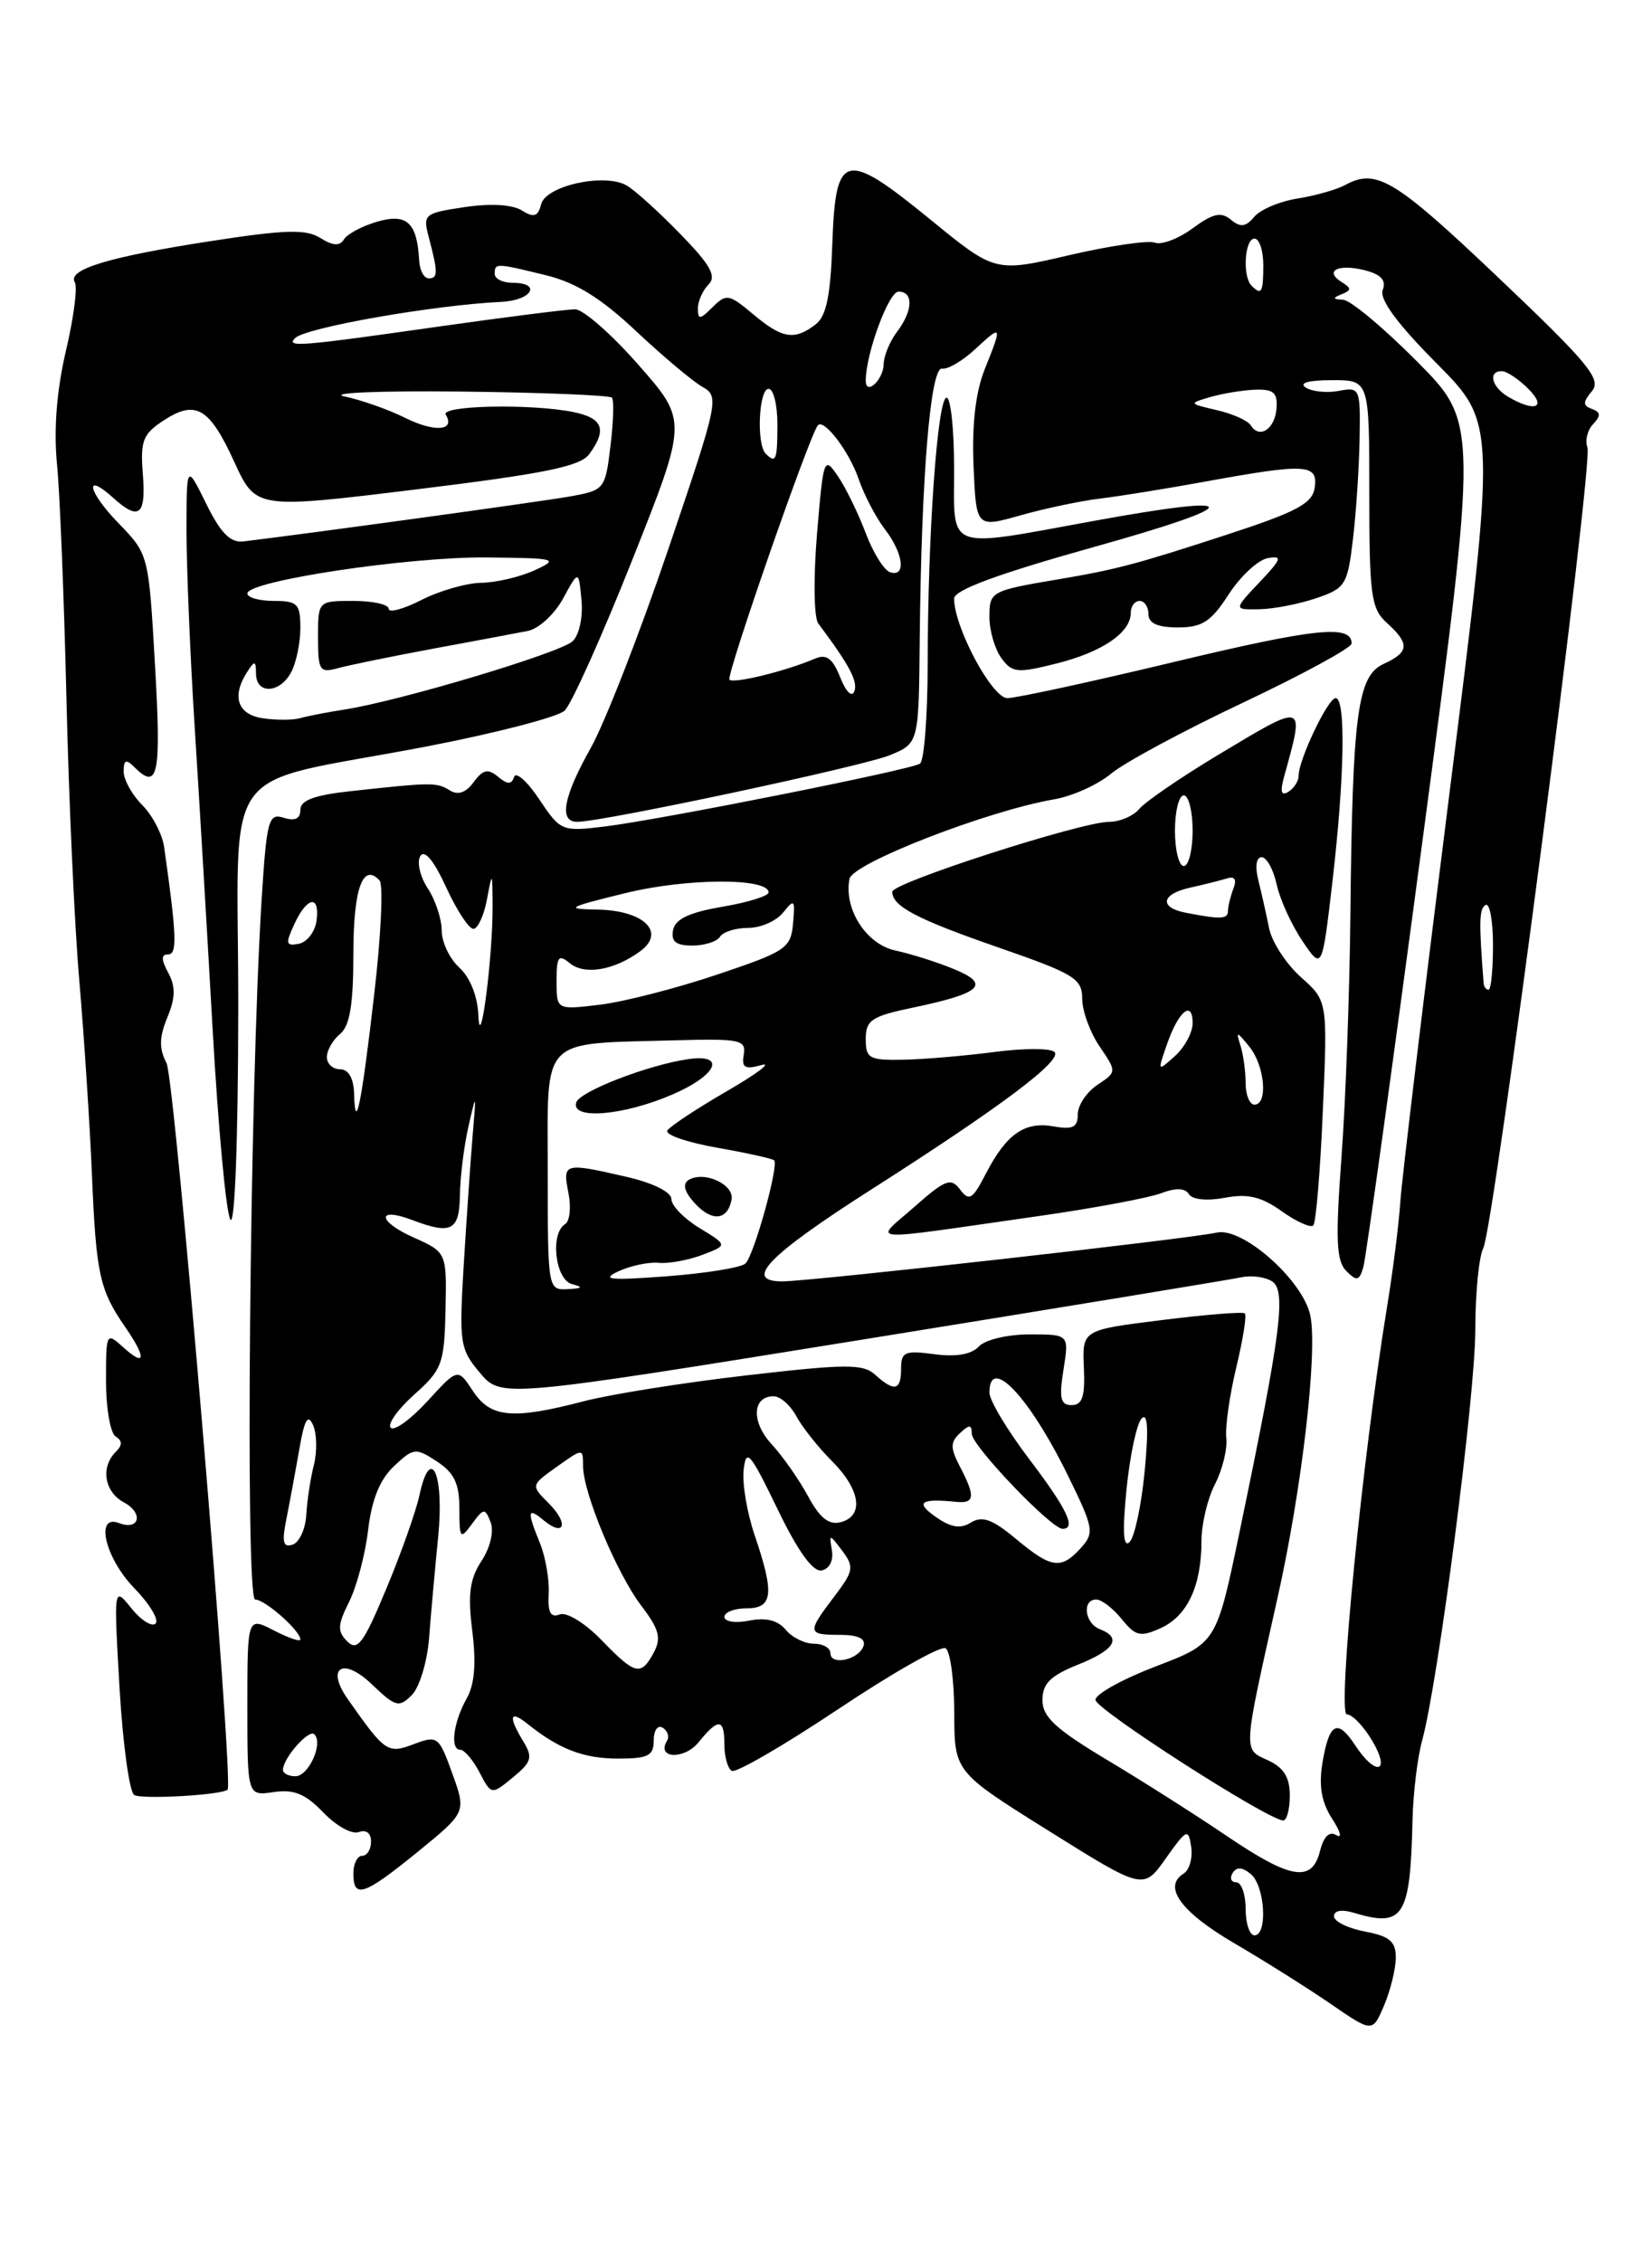 <?xml version="1.0" encoding="UTF-8" standalone="no"?>
<!DOCTYPE svg PUBLIC "-//W3C//DTD SVG 1.1//EN" "http://www.w3.org/Graphics/SVG/1.1/DTD/svg11.dtd" >
<svg xmlns="http://www.w3.org/2000/svg" xmlns:xlink="http://www.w3.org/1999/xlink" version="1.1" viewBox="0 0 187 256">
 <g >
 <path fill="currentColor"
d=" M 158.00 221.50 C 158.00 219.69 157.28 219.09 154.50 218.57 C 152.57 218.20 151.00 217.43 151.00 216.84 C 151.00 216.19 151.89 216.04 153.25 216.45 C 158.87 218.15 159.64 216.94 159.89 206.00 C 159.96 202.97 160.44 198.93 160.97 197.00 C 162.80 190.34 167.00 157.91 167.00 150.45 C 167.00 146.34 167.41 142.19 167.90 141.24 C 169.11 138.90 180.37 52.40 179.69 50.64 C 179.40 49.87 179.68 48.68 180.33 48.00 C 181.23 47.04 181.20 46.64 180.21 46.28 C 179.15 45.89 179.15 45.52 180.21 44.25 C 181.31 42.92 179.82 41.11 169.54 31.35 C 157.86 20.26 155.79 19.01 152.24 20.95 C 151.28 21.47 148.86 22.15 146.85 22.47 C 144.84 22.79 142.65 23.72 141.97 24.54 C 141.01 25.69 140.42 25.76 139.33 24.86 C 138.22 23.94 137.29 24.15 135.01 25.83 C 133.42 27.01 131.49 27.74 130.74 27.46 C 129.99 27.17 125.61 27.81 121.01 28.88 C 112.64 30.83 112.64 30.83 105.31 24.84 C 95.63 16.94 94.58 17.19 94.22 27.51 C 94.01 33.56 93.54 35.80 92.28 36.75 C 89.89 38.55 88.53 38.31 85.24 35.55 C 82.52 33.26 82.22 33.21 80.66 34.76 C 79.24 36.18 79.00 36.21 79.00 34.91 C 79.00 34.08 79.54 32.86 80.20 32.20 C 81.14 31.26 80.43 29.98 76.95 26.42 C 74.50 23.90 71.78 21.45 70.89 20.96 C 68.35 19.57 61.81 21.02 61.26 23.10 C 60.89 24.52 60.44 24.67 59.06 23.81 C 57.99 23.14 55.51 23.00 52.57 23.44 C 48.02 24.12 47.85 24.26 48.53 26.82 C 49.59 30.84 49.59 31.50 48.53 31.50 C 48.00 31.50 47.51 30.60 47.45 29.50 C 47.22 25.20 46.07 24.12 42.75 25.07 C 41.04 25.56 39.33 26.46 38.95 27.07 C 38.46 27.87 37.71 27.83 36.26 26.93 C 34.63 25.91 32.28 25.98 23.82 27.29 C 12.28 29.07 7.58 30.50 8.47 31.95 C 8.80 32.48 8.34 35.97 7.46 39.71 C 6.42 44.16 6.07 48.56 6.45 52.50 C 6.78 55.80 7.25 67.72 7.52 79.00 C 7.78 90.28 8.43 104.67 8.98 111.00 C 9.52 117.33 10.17 127.22 10.41 133.00 C 10.88 144.19 11.28 145.98 14.16 150.15 C 16.58 153.64 16.50 154.76 14.00 152.50 C 12.02 150.71 12.00 150.75 12.00 156.29 C 12.00 159.36 12.49 162.18 13.09 162.55 C 13.87 163.04 13.87 163.53 13.09 164.31 C 11.36 166.04 11.82 168.83 14.03 170.01 C 16.28 171.22 15.79 173.24 13.47 172.35 C 10.72 171.29 11.88 176.28 15.18 179.69 C 16.93 181.49 18.03 183.31 17.61 183.72 C 17.20 184.13 15.96 183.35 14.87 181.99 C 12.87 179.50 12.87 179.50 13.53 191.00 C 13.90 197.32 14.65 202.78 15.19 203.12 C 16.04 203.64 25.00 203.14 25.76 202.52 C 26.51 201.91 19.81 122.16 18.85 120.30 C 17.99 118.64 18.02 117.37 18.94 115.14 C 19.86 112.93 19.89 111.65 19.05 110.09 C 18.23 108.56 18.23 108.00 19.04 108.00 C 20.08 108.00 20.00 105.86 18.58 95.85 C 18.37 94.39 17.25 92.25 16.10 91.10 C 14.94 89.94 14.00 88.24 14.00 87.30 C 14.00 85.98 14.27 85.87 15.20 86.80 C 17.90 89.50 18.26 87.76 17.55 75.36 C 16.83 62.73 16.83 62.73 13.41 59.20 C 9.94 55.63 9.46 53.30 12.82 56.34 C 15.73 58.97 16.54 58.32 16.17 53.67 C 15.87 49.90 16.17 49.12 18.49 47.60 C 22.15 45.20 23.70 46.10 26.53 52.29 C 28.97 57.60 28.97 57.60 47.20 55.37 C 61.71 53.59 65.69 52.78 66.71 51.38 C 68.75 48.60 68.24 47.30 64.87 46.62 C 60.04 45.66 49.81 45.88 50.46 46.93 C 51.58 48.76 49.19 48.94 45.87 47.29 C 44.02 46.36 40.92 45.27 39.00 44.86 C 37.07 44.45 42.98 44.21 52.17 44.31 C 61.33 44.41 69.03 44.73 69.27 45.00 C 69.51 45.27 69.44 47.74 69.10 50.49 C 68.51 55.38 68.42 55.48 64.50 56.18 C 61.21 56.77 34.78 60.40 27.53 61.27 C 26.08 61.44 24.96 60.30 23.34 57.00 C 21.12 52.50 21.12 52.50 21.11 60.00 C 21.11 64.12 21.52 74.03 22.02 82.00 C 22.53 89.97 23.45 105.50 24.07 116.50 C 24.69 127.50 25.59 137.18 26.07 138.00 C 26.58 138.88 26.95 129.15 26.97 114.29 C 27.00 85.21 24.18 89.12 48.50 84.43 C 56.20 82.94 63.13 81.14 63.91 80.42 C 64.68 79.70 68.13 72.03 71.57 63.36 C 77.83 47.61 77.83 47.61 72.29 41.31 C 69.25 37.84 66.01 35.00 65.10 35.00 C 64.19 35.00 57.16 35.89 49.47 36.98 C 33.89 39.20 32.35 39.32 33.40 38.26 C 34.59 37.07 49.09 34.52 56.75 34.16 C 60.22 33.99 61.37 32.00 58.00 32.00 C 56.90 32.00 56.00 31.55 56.00 31.00 C 56.00 29.75 56.10 29.75 61.81 31.15 C 65.19 31.97 68.04 33.74 72.00 37.47 C 75.03 40.31 78.40 43.15 79.50 43.77 C 81.45 44.87 81.34 45.37 75.63 62.20 C 72.40 71.72 68.46 81.80 66.88 84.62 C 63.76 90.17 63.24 93.00 65.33 93.00 C 68.21 93.00 97.70 86.71 100.75 85.45 C 104.00 84.10 104.00 84.10 104.11 72.30 C 104.29 54.01 105.32 41.47 106.64 41.71 C 107.27 41.83 108.96 40.84 110.39 39.51 C 113.45 36.68 113.48 36.76 111.45 41.83 C 110.43 44.38 110.01 48.08 110.20 52.71 C 110.50 59.73 110.50 59.73 115.50 58.32 C 118.25 57.54 122.30 56.69 124.50 56.42 C 126.70 56.16 132.14 55.28 136.58 54.47 C 147.83 52.42 149.21 52.50 148.82 55.18 C 148.56 56.99 146.79 57.93 138.61 60.59 C 128.64 63.84 126.37 64.44 120.00 65.52 C 112.12 66.85 112.00 66.91 112.00 69.83 C 112.00 71.36 112.61 73.45 113.35 74.47 C 114.57 76.14 115.16 76.20 119.60 75.08 C 124.78 73.78 128.00 71.58 128.00 69.35 C 128.00 68.61 128.45 68.00 129.00 68.00 C 129.55 68.00 130.00 68.67 130.00 69.50 C 130.00 70.53 131.04 71.00 133.33 71.00 C 136.08 71.00 137.09 70.35 139.08 67.26 C 140.41 65.21 142.40 63.36 143.50 63.16 C 145.21 62.85 145.08 63.24 142.56 65.90 C 139.63 69.00 139.63 69.00 142.56 68.94 C 144.18 68.91 147.07 68.35 149.00 67.69 C 152.30 66.57 152.54 66.18 153.15 61.00 C 153.51 57.98 153.85 52.86 153.90 49.63 C 154.00 43.94 153.93 43.78 151.56 44.23 C 150.23 44.49 148.54 44.32 147.81 43.86 C 146.99 43.34 148.09 43.02 150.75 43.02 C 155.00 43.00 155.00 43.00 155.00 55.85 C 155.00 67.42 155.20 68.87 157.00 70.50 C 159.60 72.85 159.52 73.80 156.62 75.13 C 153.66 76.48 153.09 80.77 152.86 103.50 C 152.77 112.30 152.32 124.66 151.85 130.96 C 151.16 140.29 151.26 142.69 152.40 143.83 C 153.59 145.02 153.87 144.96 154.33 143.36 C 154.62 142.34 157.66 120.43 161.08 94.68 C 167.30 47.86 167.30 47.86 160.43 40.93 C 156.65 37.12 152.87 33.96 152.03 33.92 C 150.85 33.86 150.81 33.72 151.86 33.30 C 152.99 32.85 153.00 32.62 151.89 31.93 C 149.85 30.67 151.44 29.82 154.44 30.57 C 156.33 31.05 156.94 31.71 156.52 32.81 C 156.12 33.86 158.13 36.60 162.64 41.14 C 169.36 47.91 169.36 47.91 164.08 89.71 C 161.18 112.69 158.67 133.53 158.51 136.00 C 158.35 138.47 157.67 143.88 156.99 148.00 C 154.21 165.03 151.35 194.00 152.46 194.00 C 153.07 194.00 154.37 195.35 155.34 197.00 C 157.47 200.60 155.74 201.06 153.41 197.51 C 151.38 194.41 150.44 194.93 149.68 199.58 C 149.27 202.12 149.61 204.00 150.80 205.82 C 151.73 207.25 151.95 208.08 151.28 207.67 C 150.48 207.18 149.84 207.80 149.42 209.46 C 148.51 213.07 146.13 212.68 138.81 207.72 C 135.34 205.37 129.24 201.49 125.25 199.11 C 119.48 195.65 118.00 194.28 118.00 192.38 C 118.00 190.52 118.89 189.63 122.00 188.38 C 126.18 186.71 127.04 185.34 124.50 184.36 C 122.78 183.70 122.45 181.00 124.09 181.00 C 124.69 181.00 125.99 182.00 126.97 183.21 C 128.55 185.16 129.08 185.28 131.40 184.23 C 134.41 182.86 136.00 179.45 136.00 174.39 C 136.00 172.47 136.69 169.56 137.54 167.93 C 138.38 166.30 138.95 163.96 138.81 162.73 C 138.67 161.50 139.18 157.91 139.94 154.74 C 140.70 151.58 141.14 148.82 140.91 148.62 C 140.68 148.42 136.45 148.76 131.50 149.38 C 122.50 150.50 122.50 150.50 122.69 154.75 C 122.84 158.02 122.52 159.00 121.31 159.00 C 120.04 159.00 119.87 158.24 120.38 155.00 C 121.02 151.00 121.02 151.00 116.55 151.00 C 114.05 151.00 111.51 151.60 110.80 152.37 C 109.96 153.27 108.22 153.57 105.76 153.24 C 102.43 152.79 102.00 152.98 102.00 154.87 C 102.00 157.36 101.26 157.54 99.07 155.57 C 97.70 154.32 95.79 154.33 84.55 155.63 C 77.43 156.45 69.13 157.77 66.10 158.56 C 58.02 160.67 55.52 160.44 53.53 157.40 C 51.82 154.80 51.82 154.80 48.39 158.55 C 46.50 160.61 44.63 161.97 44.23 161.56 C 43.83 161.16 45.03 159.47 46.89 157.81 C 50.05 154.99 50.29 154.33 50.43 148.24 C 50.57 141.71 50.57 141.71 46.79 140.02 C 42.71 138.19 42.61 136.52 46.67 138.06 C 51.09 139.74 52.00 139.27 52.06 135.25 C 52.09 133.19 52.52 129.70 53.02 127.50 C 53.92 123.56 53.92 123.58 53.50 128.50 C 53.27 131.25 52.82 137.78 52.50 143.00 C 51.96 151.99 52.05 152.65 54.32 155.34 C 56.72 158.19 56.72 158.19 97.61 151.59 C 120.10 147.96 139.40 144.78 140.51 144.54 C 141.61 144.29 143.17 144.49 143.97 144.98 C 145.63 146.01 145.04 150.65 140.34 173.22 C 137.70 185.94 137.70 185.94 130.85 188.56 C 127.08 190.00 124.00 191.70 124.00 192.35 C 124.00 193.43 143.58 206.00 145.26 206.00 C 145.67 206.00 146.00 204.72 146.00 203.16 C 146.00 201.11 145.31 200.01 143.52 199.19 C 140.69 197.90 140.66 198.47 144.61 180.82 C 147.37 168.51 149.16 153.07 148.33 148.89 C 147.53 144.92 140.66 138.81 137.73 139.48 C 134.60 140.19 91.73 145.00 88.55 145.00 C 84.08 145.00 86.92 142.08 98.66 134.58 C 113.41 125.17 120.36 119.94 119.35 119.03 C 118.88 118.60 115.80 118.61 112.50 119.05 C 109.20 119.48 104.59 119.87 102.25 119.92 C 98.39 119.99 98.00 119.78 98.00 117.57 C 98.00 115.45 98.66 115.00 103.25 114.04 C 111.11 112.40 112.20 111.39 107.98 109.66 C 106.07 108.87 103.08 107.93 101.35 107.56 C 98.05 106.85 95.49 102.85 96.16 99.45 C 96.51 97.68 111.73 91.77 119.28 90.46 C 121.37 90.11 124.29 88.79 125.78 87.54 C 127.28 86.29 134.01 82.67 140.75 79.49 C 147.49 76.30 153.00 73.30 153.00 72.82 C 153.00 70.65 148.93 71.07 132.93 74.90 C 123.51 77.16 115.01 79.00 114.03 79.00 C 112.29 79.00 108.00 70.97 108.00 67.73 C 108.00 66.77 112.99 64.93 123.75 61.92 C 141.16 57.06 141.21 55.77 123.85 58.94 C 106.85 62.04 108.00 62.47 108.00 53.00 C 108.00 48.60 107.62 45.00 107.15 45.00 C 106.12 45.00 105.01 60.59 105.01 75.19 C 105.00 81.07 104.61 86.12 104.13 86.42 C 102.97 87.14 74.79 92.75 68.50 93.52 C 63.60 94.12 63.45 94.06 61.04 90.45 C 59.69 88.42 58.41 87.28 58.19 87.92 C 57.90 88.80 57.45 88.79 56.37 87.89 C 55.23 86.95 54.67 87.08 53.62 88.50 C 52.74 89.71 51.84 90.02 50.90 89.43 C 49.43 88.52 48.92 88.52 39.75 89.52 C 35.59 89.97 34.00 90.56 34.00 91.64 C 34.00 92.65 33.39 92.94 32.12 92.54 C 30.40 91.99 30.19 92.74 29.62 101.72 C 28.27 123.04 27.73 181.00 28.88 181.00 C 30.00 181.00 34.00 184.53 34.00 185.53 C 34.00 185.81 32.65 185.35 31.00 184.50 C 28.00 182.95 28.00 182.95 28.00 193.09 C 28.00 203.23 28.00 203.23 30.98 202.79 C 33.27 202.45 34.57 202.99 36.60 205.10 C 38.04 206.61 39.85 207.61 40.61 207.32 C 41.44 207.00 42.00 207.43 42.00 208.39 C 42.00 209.28 41.55 210.00 41.00 210.00 C 40.45 210.00 40.00 210.90 40.00 212.00 C 40.00 214.91 41.19 214.51 47.30 209.54 C 52.78 205.07 52.78 205.07 51.20 200.69 C 49.68 196.47 49.53 196.35 46.83 197.37 C 43.88 198.48 43.60 198.30 39.38 192.29 C 36.83 188.67 38.82 187.45 42.12 190.62 C 44.77 193.16 45.17 193.26 46.61 191.82 C 47.48 190.95 48.36 188.05 48.57 185.37 C 48.77 182.69 49.24 177.53 49.60 173.89 C 50.31 166.77 48.73 163.33 47.47 169.24 C 47.08 171.03 45.40 175.79 43.72 179.80 C 41.16 185.96 40.46 186.89 39.32 185.75 C 38.17 184.60 38.20 183.90 39.52 181.26 C 40.38 179.54 41.35 175.88 41.67 173.12 C 42.08 169.69 43.00 167.40 44.60 165.91 C 46.81 163.83 47.05 163.80 49.46 165.38 C 51.42 166.66 52.00 167.89 52.00 170.71 C 52.00 174.13 52.10 174.25 53.43 172.44 C 54.76 170.63 54.90 170.62 55.54 172.26 C 55.93 173.28 55.50 175.11 54.51 176.63 C 53.17 178.67 52.94 180.40 53.46 184.56 C 53.92 188.19 53.72 190.63 52.83 192.19 C 51.31 194.90 50.92 198.00 52.10 198.00 C 52.56 198.00 53.54 199.15 54.28 200.56 C 55.62 203.13 55.62 203.13 58.06 201.13 C 60.18 199.39 60.33 198.86 59.25 197.08 C 57.50 194.21 57.69 193.44 59.75 195.10 C 63.30 197.94 66.07 199.00 69.99 199.00 C 73.37 199.00 74.00 198.68 74.00 196.94 C 74.00 195.80 74.45 195.16 75.02 195.51 C 75.58 195.86 75.79 196.53 75.50 197.00 C 74.26 199.01 77.46 199.15 79.07 197.16 C 81.33 194.37 82.00 194.44 82.00 197.44 C 82.00 198.78 82.37 200.11 82.83 200.39 C 83.28 200.67 88.70 197.53 94.86 193.42 C 101.03 189.30 106.51 186.19 107.04 186.52 C 107.57 186.85 108.01 190.13 108.02 193.81 C 108.03 200.50 108.03 200.50 118.73 207.19 C 129.43 213.88 129.43 213.88 131.96 210.30 C 134.34 206.95 134.52 206.86 134.84 209.00 C 135.02 210.25 134.64 211.60 133.99 212.01 C 131.59 213.49 133.66 216.35 139.69 219.88 C 143.10 221.87 148.02 224.97 150.63 226.76 C 155.37 230.02 155.37 230.02 156.69 226.89 C 157.41 225.18 158.00 222.75 158.00 221.50 Z  M 117.71 137.59 C 123.87 136.71 130.04 135.55 131.42 135.03 C 133.09 134.39 134.15 134.43 134.58 135.13 C 134.96 135.75 136.63 135.92 138.64 135.54 C 141.24 135.05 142.77 135.41 145.08 137.06 C 146.75 138.25 148.36 138.97 148.66 138.67 C 148.96 138.37 149.45 132.53 149.74 125.70 C 150.28 113.26 150.28 113.26 147.25 110.57 C 145.59 109.08 143.97 106.60 143.66 105.05 C 143.35 103.50 142.80 101.06 142.44 99.62 C 142.05 98.06 142.20 97.00 142.81 97.00 C 143.38 97.00 144.15 98.40 144.52 100.11 C 144.90 101.82 146.21 104.69 147.44 106.50 C 149.66 109.79 149.66 109.79 150.84 99.64 C 152.20 87.89 152.35 79.00 151.19 79.00 C 150.32 79.00 147.00 85.96 147.00 87.78 C 147.00 88.38 146.48 89.20 145.84 89.60 C 145.03 90.10 144.88 89.60 145.35 87.91 C 147.71 79.36 147.89 79.42 137.73 85.52 C 133.60 88.01 129.66 90.71 128.98 91.52 C 128.31 92.33 126.76 93.00 125.54 93.00 C 122.40 93.00 101.00 99.90 101.00 100.91 C 101.00 102.56 103.79 104.02 113.09 107.24 C 121.59 110.19 122.50 110.74 122.50 113.00 C 122.50 114.38 123.38 116.81 124.46 118.40 C 126.43 121.30 126.43 121.30 124.21 122.77 C 123.00 123.58 122.00 125.08 122.00 126.10 C 122.00 127.57 121.44 127.85 119.25 127.46 C 115.97 126.88 113.91 128.33 111.58 132.84 C 110.09 135.73 109.70 135.97 108.68 134.61 C 107.64 133.23 107.01 133.47 103.50 136.57 C 98.90 140.63 97.26 140.51 117.71 137.59 Z  M 141.00 216.00 C 141.00 214.35 140.52 213.00 139.94 213.00 C 139.36 213.00 139.17 212.53 139.53 211.95 C 139.97 211.23 140.62 211.27 141.59 212.07 C 143.19 213.40 143.52 219.00 142.00 219.00 C 141.45 219.00 141.00 217.65 141.00 216.00 Z  M 32.03 200.25 C 32.09 198.88 34.97 195.64 35.58 196.25 C 36.62 197.28 34.94 201.00 33.43 201.00 C 32.64 201.00 32.01 200.66 32.03 200.25 Z  M 68.08 185.58 C 66.20 183.65 64.15 182.39 63.35 182.69 C 62.33 183.09 61.99 182.46 62.11 180.37 C 62.20 178.79 61.76 176.23 61.14 174.68 C 59.63 170.96 59.70 170.51 61.52 172.02 C 63.91 174.00 64.41 172.41 62.12 170.12 C 60.08 168.08 60.08 168.08 63.04 165.97 C 65.99 163.87 66.00 163.87 66.00 165.89 C 66.00 168.92 69.81 178.05 72.62 181.74 C 74.61 184.36 74.88 185.36 74.01 186.99 C 72.55 189.70 71.93 189.56 68.08 185.58 Z  M 94.00 187.07 C 94.00 186.48 93.16 186.00 92.12 186.00 C 91.09 186.00 89.65 185.29 88.93 184.41 C 88.04 183.35 86.69 183.01 84.81 183.39 C 83.26 183.70 82.00 183.51 82.00 182.97 C 82.00 182.44 83.12 182.00 84.50 182.00 C 87.50 182.00 87.68 180.35 85.43 173.74 C 84.56 171.20 84.00 167.86 84.18 166.31 C 84.46 163.83 84.91 164.36 88.00 170.74 C 90.31 175.53 92.01 177.89 93.00 177.71 C 93.88 177.54 94.36 176.61 94.17 175.46 C 93.85 173.54 93.87 173.54 95.35 175.50 C 96.71 177.32 96.63 177.78 94.42 180.68 C 91.33 184.75 91.37 185.00 95.08 185.00 C 97.11 185.00 98.02 185.43 97.75 186.25 C 97.23 187.82 94.00 188.53 94.00 187.07 Z  M 114.99 174.13 C 112.34 171.92 111.18 171.50 109.91 172.29 C 108.72 173.03 107.64 172.86 105.92 171.65 C 103.56 170.00 104.19 169.54 108.25 169.95 C 110.34 170.16 110.43 169.34 108.66 165.96 C 107.56 163.84 107.56 163.20 108.67 162.17 C 109.73 161.17 110.00 161.19 110.00 162.25 C 110.00 163.60 118.99 173.00 120.28 173.00 C 121.87 173.00 120.78 170.74 116.50 165.11 C 114.03 161.85 112.00 158.47 112.00 157.59 C 112.00 153.29 116.49 158.02 120.86 166.92 C 123.81 172.93 123.90 173.45 122.35 175.17 C 120.11 177.64 119.01 177.49 114.99 174.13 Z  M 32.42 171.88 C 32.79 170.02 33.45 166.47 33.88 164.00 C 34.46 160.62 34.85 159.94 35.44 161.27 C 35.87 162.24 35.91 164.26 35.53 165.77 C 35.15 167.27 34.76 169.81 34.67 171.42 C 34.58 173.02 33.88 174.54 33.12 174.79 C 32.04 175.15 31.89 174.51 32.42 171.88 Z  M 127.52 168.50 C 127.91 164.65 128.68 161.05 129.24 160.50 C 129.92 159.82 130.03 161.77 129.57 166.50 C 129.20 170.35 128.43 173.95 127.86 174.50 C 127.15 175.19 127.04 173.32 127.52 168.50 Z  M 91.47 169.31 C 90.45 167.43 88.60 164.78 87.35 163.43 C 85.02 160.92 85.14 158.00 87.57 158.00 C 88.32 158.00 89.47 159.01 90.13 160.24 C 90.79 161.47 92.60 163.76 94.16 165.32 C 97.41 168.57 97.84 171.55 95.16 172.25 C 93.83 172.60 92.79 171.77 91.47 169.31 Z  M 62.00 132.55 C 62.00 117.10 60.97 118.15 76.50 117.72 C 83.78 117.52 84.47 117.67 84.19 119.34 C 83.93 120.82 84.32 121.05 86.19 120.52 C 87.46 120.17 85.70 121.49 82.29 123.47 C 78.87 125.45 75.83 127.46 75.54 127.93 C 75.25 128.40 77.77 129.27 81.15 129.87 C 84.52 130.46 87.44 131.11 87.63 131.30 C 88.19 131.85 85.35 142.06 84.38 142.98 C 83.89 143.44 79.90 144.09 75.50 144.42 C 69.00 144.91 67.97 144.81 70.00 143.86 C 71.38 143.23 73.43 142.79 74.56 142.90 C 75.70 143.01 77.92 142.60 79.50 142.00 C 82.38 140.91 82.38 140.91 79.19 138.97 C 77.43 137.90 76.00 136.43 76.00 135.69 C 76.00 134.89 73.92 133.86 70.92 133.17 C 63.84 131.54 63.67 131.59 64.34 134.96 C 64.67 136.59 64.50 138.19 63.97 138.52 C 62.24 139.59 62.85 144.81 64.75 145.31 C 66.07 145.65 65.94 145.80 64.25 145.88 C 62.02 146.00 62.00 145.87 62.00 132.55 Z  M 82.81 135.75 C 83.14 134.03 79.69 132.45 77.94 133.53 C 77.24 133.97 77.46 134.85 78.61 136.12 C 80.57 138.28 82.35 138.13 82.81 135.75 Z  M 76.10 123.86 C 81.16 121.68 82.27 119.22 77.91 119.85 C 73.38 120.50 65.63 123.50 65.23 124.75 C 64.60 126.74 70.53 126.26 76.10 123.86 Z  M 40.08 123.75 C 40.03 122.01 39.45 121.00 38.50 121.00 C 37.67 121.00 37.00 120.38 37.00 119.62 C 37.00 118.86 37.67 117.68 38.50 117.00 C 39.60 116.09 40.00 113.67 40.00 107.94 C 40.00 100.56 41.07 97.57 42.97 99.64 C 43.40 100.11 43.13 105.90 42.36 112.50 C 40.92 124.98 40.21 128.44 40.08 123.75 Z  M 54.15 114.90 C 54.06 112.73 53.21 110.60 52.00 109.50 C 50.90 108.50 50.00 106.62 50.00 105.31 C 50.00 104.00 49.29 101.84 48.41 100.51 C 47.54 99.18 47.17 97.54 47.58 96.87 C 48.06 96.10 49.11 97.37 50.50 100.40 C 51.70 103.01 53.09 105.13 53.59 105.11 C 54.09 105.09 54.78 103.60 55.12 101.79 C 55.72 98.57 55.74 98.58 55.76 102.50 C 55.79 108.31 54.34 119.52 54.15 114.90 Z  M 63.00 111.02 C 63.00 108.24 63.22 107.94 64.49 108.99 C 66.15 110.37 69.51 109.81 72.46 107.65 C 75.42 105.49 72.89 103.02 67.63 102.93 C 63.87 102.86 64.16 102.69 70.81 101.06 C 77.74 99.36 87.00 99.32 87.00 100.99 C 87.00 101.39 84.64 102.12 81.76 102.61 C 78.01 103.25 76.43 104.00 76.19 105.25 C 75.94 106.54 76.51 107.00 78.37 107.00 C 79.75 107.00 81.16 106.55 81.50 106.00 C 81.84 105.45 83.28 105.00 84.70 105.00 C 86.12 105.00 87.90 104.21 88.66 103.25 C 89.91 101.67 90.02 101.79 89.77 104.50 C 89.52 107.31 88.98 107.67 81.10 110.31 C 76.49 111.86 70.52 113.39 67.85 113.70 C 63.00 114.28 63.00 114.28 63.00 111.02 Z  M 167.94 111.25 C 167.40 104.35 167.43 102.85 168.15 102.41 C 168.62 102.12 169.00 104.16 169.00 106.94 C 169.00 109.72 168.78 112.00 168.50 112.00 C 168.22 112.00 167.97 111.66 167.94 111.25 Z  M 33.32 104.57 C 34.78 101.41 36.25 101.22 35.82 104.24 C 35.64 105.47 34.74 106.62 33.82 106.80 C 32.35 107.08 32.29 106.79 33.32 104.57 Z  M 29.75 81.28 C 26.87 80.85 26.19 78.80 28.00 76.00 C 28.83 74.72 28.97 74.75 28.98 76.25 C 29.01 78.60 31.67 78.48 32.96 76.07 C 33.53 75.00 34.00 72.75 34.00 71.07 C 34.00 68.33 33.68 68.00 31.00 68.00 C 29.35 68.00 28.00 67.62 28.00 67.16 C 28.00 65.74 46.17 63.00 55.06 63.08 C 63.04 63.16 63.33 63.24 60.50 64.54 C 58.85 65.29 56.13 65.93 54.46 65.95 C 52.79 65.98 49.75 66.85 47.71 67.89 C 45.67 68.93 44.00 69.38 44.00 68.89 C 44.00 68.40 42.20 68.00 40.00 68.00 C 36.00 68.00 36.00 68.00 36.00 72.12 C 36.00 75.90 36.18 76.18 38.25 75.61 C 39.49 75.27 44.33 74.28 49.00 73.41 C 53.67 72.55 58.50 71.64 59.73 71.40 C 60.96 71.17 62.76 69.52 63.73 67.74 C 65.50 64.50 65.50 64.50 65.82 67.89 C 66.01 69.80 65.57 71.84 64.82 72.56 C 63.46 73.87 45.23 79.33 39.00 80.29 C 37.08 80.59 34.83 81.02 34.00 81.26 C 33.17 81.50 31.26 81.50 29.75 81.28 Z  M 95.11 76.65 C 94.24 74.48 93.55 73.97 92.24 74.54 C 88.89 75.96 83.06 77.39 82.57 76.91 C 82.16 76.49 91.65 49.18 92.58 48.13 C 93.28 47.34 96.14 51.11 97.20 54.22 C 97.82 56.02 99.15 58.57 100.16 59.88 C 102.27 62.61 102.60 65.37 100.75 64.75 C 100.06 64.52 98.83 62.54 98.00 60.34 C 97.17 58.14 95.77 55.25 94.87 53.92 C 93.28 51.57 93.21 51.75 92.48 60.43 C 92.07 65.38 92.13 69.88 92.62 70.54 C 96.15 75.27 97.13 77.10 96.71 78.22 C 96.44 78.96 95.76 78.30 95.11 76.65 Z  M 86.67 51.33 C 85.61 50.28 85.89 44.00 87.00 44.00 C 87.55 44.00 88.00 45.80 88.00 48.00 C 88.00 52.09 87.83 52.50 86.67 51.33 Z  M 141.58 48.13 C 141.25 47.59 139.52 46.82 137.74 46.41 C 134.55 45.67 134.54 45.65 137.00 44.93 C 138.38 44.53 140.66 44.15 142.08 44.10 C 144.15 44.02 144.63 44.44 144.50 46.19 C 144.33 48.55 142.56 49.72 141.58 48.13 Z  M 170.75 44.92 C 168.85 43.81 168.39 42.00 170.00 42.00 C 170.55 42.00 171.90 42.90 173.00 44.00 C 175.13 46.13 173.77 46.68 170.75 44.92 Z  M 98.00 43.07 C 98.00 40.04 100.59 33.00 101.71 33.00 C 103.43 33.00 103.35 35.16 101.53 37.56 C 100.72 38.63 100.05 40.26 100.03 41.19 C 100.00 42.99 98.00 44.84 98.00 43.07 Z  M 141.67 32.33 C 140.62 31.29 140.89 27.00 142.00 27.00 C 142.55 27.00 143.00 28.35 143.00 30.00 C 143.00 33.11 142.80 33.46 141.67 32.33 Z  M 141.00 122.58 C 141.00 121.25 140.74 119.34 140.42 118.33 C 139.89 116.66 139.97 116.66 141.42 118.44 C 143.17 120.59 143.56 125.00 142.00 125.00 C 141.45 125.00 141.00 123.91 141.00 122.58 Z  M 132.10 118.16 C 133.40 114.41 135.00 113.10 135.00 115.79 C 135.00 116.83 134.10 118.51 133.00 119.50 C 131.02 121.29 131.01 121.28 132.10 118.16 Z  M 134.25 103.29 C 131.16 102.70 131.43 101.16 134.75 100.44 C 136.26 100.10 138.11 99.64 138.86 99.41 C 139.77 99.12 140.02 99.51 139.61 100.57 C 139.28 101.45 139.00 102.58 139.00 103.08 C 139.00 104.02 138.20 104.06 134.25 103.29 Z  M 133.00 94.00 C 133.00 91.80 133.45 90.00 134.00 90.00 C 134.55 90.00 135.00 91.80 135.00 94.00 C 135.00 96.20 134.55 98.00 134.00 98.00 C 133.45 98.00 133.00 96.20 133.00 94.00 Z "/>
</g>
</svg>